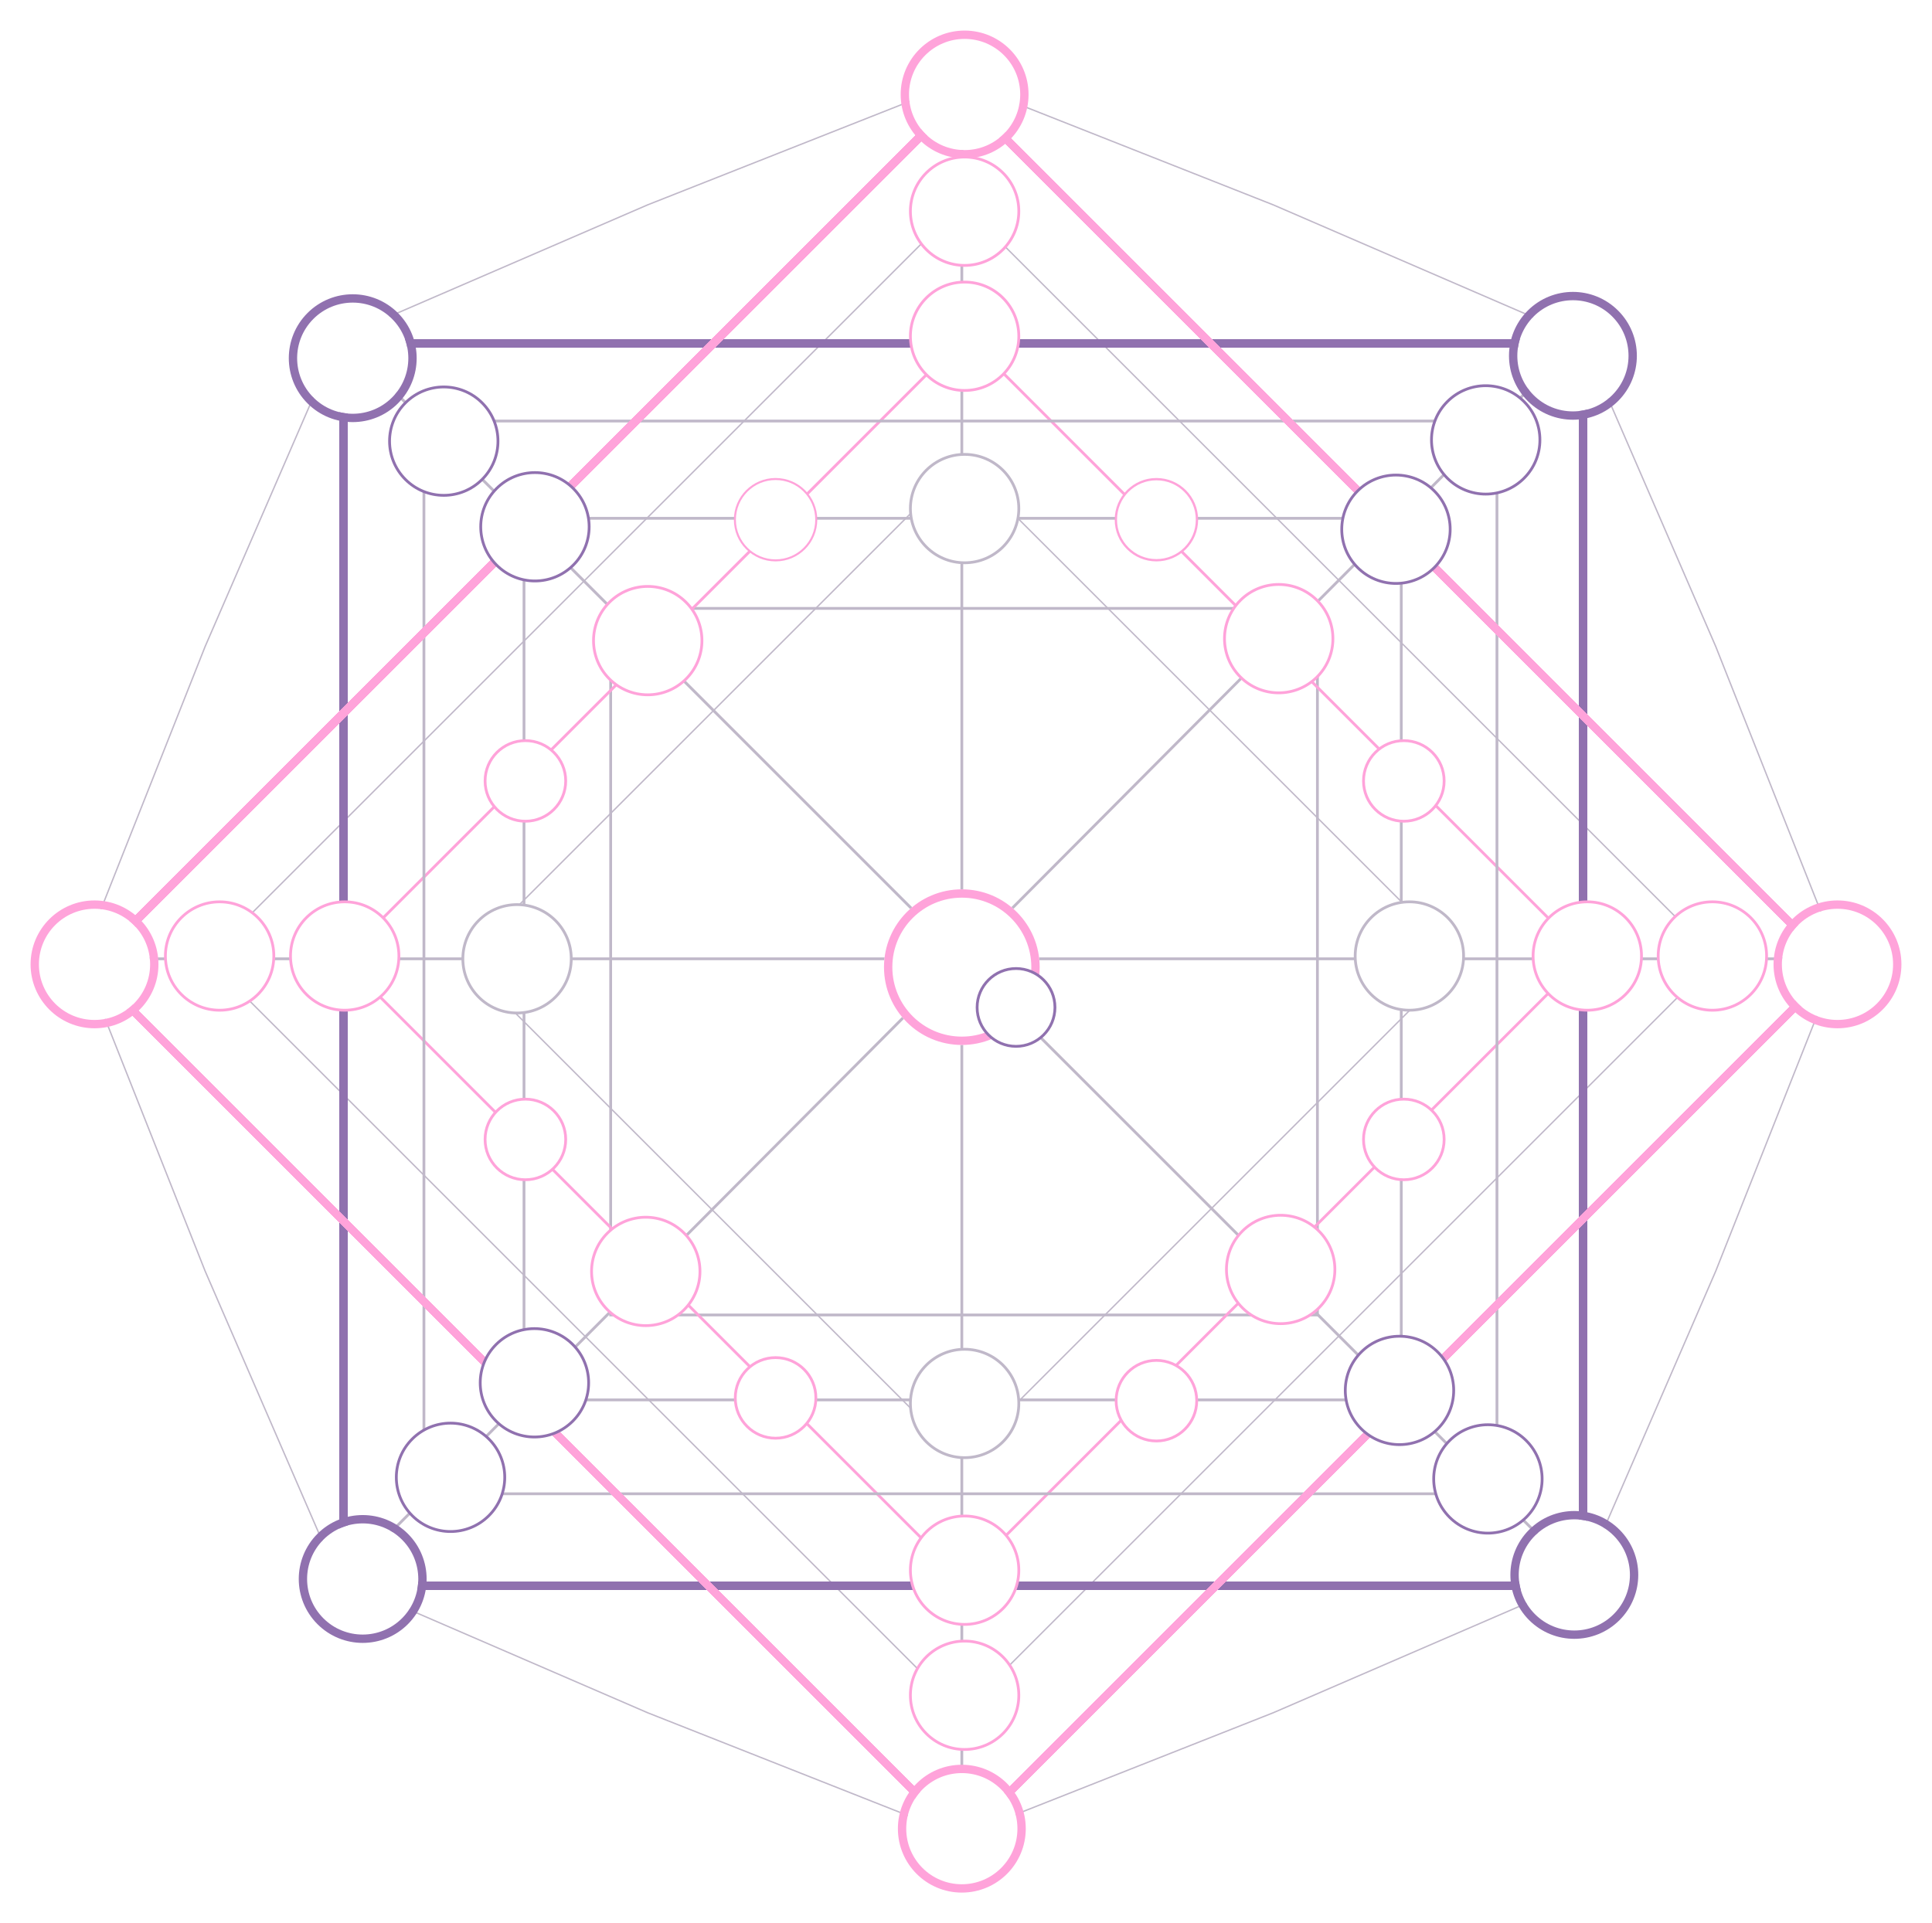<svg width="695" height="692" viewBox="0 0 695 692" fill="none" xmlns="http://www.w3.org/2000/svg">
<path d="M346 31L346 660" stroke="#C0B8C9"/>
<path d="M570 120L122 570" stroke="#C0B8C9"/>
<path d="M662 345L32 345" stroke="#C0B8C9"/>
<path d="M570 569L122 121" stroke="#C0B8C9"/>
<rect x="166.613" y="345.74" width="253.692" height="253.351" transform="rotate(-45 166.613 345.74)" stroke="#C0B8C9" stroke-width="0.5"/>
<rect x="219.678" y="473.16" width="254.24" height="254.24" transform="rotate(-90 219.678 473.16)" stroke="#C0B8C9"/>
<rect x="123.051" y="345.048" width="317.222" height="315.575" transform="rotate(-45 123.051 345.048)" stroke="#FFA3DA"/>
<rect x="188.5" y="503.722" width="317.222" height="315.575" transform="rotate(-90 188.5 503.722)" stroke="#C0B8C9"/>
<rect x="74.402" y="344.768" width="384.091" height="384.091" transform="rotate(-45 74.402 344.768)" stroke="#C0B8C9" stroke-width="0.5"/>
<rect x="152.5" y="151.499" width="386" height="386" stroke="#C0B8C9"/>
<g filter="url(#filter0_d_207_1073)">
<rect x="123.5" y="121.5" width="446" height="447" stroke="#9071AF" stroke-width="3" shape-rendering="crispEdges"/>
</g>
<g filter="url(#filter1_d_207_1073)">
<rect x="32.121" y="345.027" width="443.929" height="443.929" transform="rotate(-45 32.121 345.027)" stroke="#FFA3DA" stroke-width="3" shape-rendering="crispEdges"/>
</g>
<path d="M232.958 73.72L345.5 29.269L458.042 73.72L458.049 73.723L569.109 121.744L617.207 232.629L617.21 232.636L661.731 345L617.21 457.364L617.207 457.371L569.109 568.255L458.049 616.277L458.042 616.28L345.5 660.731L232.958 616.28L232.951 616.277L121.891 568.255L73.793 457.371L73.79 457.364L29.269 345L73.79 232.636L73.793 232.629L121.891 121.744L232.951 73.723L232.958 73.72Z" stroke="#C0B8C9" stroke-width="0.5"/>
<g filter="url(#filter2_d_207_1073)">
<ellipse cx="346" cy="345" rx="28" ry="28" transform="rotate(-90 346 345)" fill="white"/>
<path d="M346 318.5C360.636 318.5 372.5 330.364 372.5 345C372.5 359.636 360.636 371.5 346 371.5C331.364 371.5 319.5 359.636 319.5 345C319.5 330.364 331.364 318.5 346 318.5Z" stroke="#FFA3DA" stroke-width="3"/>
</g>
<path d="M571 324.5C581.77 324.5 590.5 333.23 590.5 344C590.5 354.77 581.77 363.5 571 363.5C560.23 363.5 551.5 354.77 551.5 344C551.5 333.23 560.23 324.5 571 324.5Z" fill="white" stroke="#FFA3DA"/>
<path d="M507 324.5C517.77 324.5 526.5 333.23 526.5 344C526.5 354.77 517.77 363.5 507 363.5C496.23 363.5 487.5 354.77 487.5 344C487.5 333.23 496.23 324.5 507 324.5Z" fill="white" stroke="#C0B8C9"/>
<path d="M616 324.5C626.77 324.5 635.5 333.23 635.5 344C635.5 354.77 626.77 363.5 616 363.5C605.23 363.5 596.5 354.77 596.5 344C596.5 333.23 605.23 324.5 616 324.5Z" fill="white" stroke="#FFA3DA"/>
<g filter="url(#filter3_d_207_1073)">
<ellipse cx="661" cy="344" rx="20" ry="20" transform="rotate(-90 661 344)" fill="white"/>
<path d="M682.5 344C682.5 332.126 672.874 322.5 661 322.5C649.126 322.5 639.5 332.126 639.5 344C639.5 355.874 649.126 365.5 661 365.5C672.874 365.5 682.5 355.874 682.5 344Z" stroke="#FFA3DA" stroke-width="3"/>
</g>
<path d="M189 266.5C180.992 266.5 174.5 272.992 174.5 281C174.5 289.008 180.992 295.5 189 295.5C197.008 295.5 203.5 289.008 203.5 281C203.5 272.992 197.008 266.5 189 266.5Z" fill="white" stroke="#FFA3DA"/>
<path d="M505 266.5C496.992 266.5 490.5 272.992 490.5 281C490.5 289.008 496.992 295.5 505 295.5C513.008 295.5 519.5 289.008 519.5 281C519.5 272.992 513.008 266.5 505 266.5Z" fill="white" stroke="#FFA3DA"/>
<path d="M505 395.5C496.992 395.5 490.5 401.992 490.5 410C490.5 418.008 496.992 424.5 505 424.5C513.008 424.5 519.5 418.008 519.5 410C519.5 401.992 513.008 395.5 505 395.5Z" fill="white" stroke="#FFA3DA"/>
<path d="M189 395.5C180.992 395.5 174.5 401.992 174.5 410C174.5 418.008 180.992 424.5 189 424.5C197.008 424.5 203.5 418.008 203.5 410C203.5 401.992 197.008 395.5 189 395.5Z" fill="white" stroke="#FFA3DA"/>
<path d="M124 324.5C113.23 324.5 104.5 333.23 104.5 344C104.5 354.77 113.23 363.5 124 363.5C134.77 363.5 143.5 354.77 143.5 344C143.5 333.23 134.77 324.5 124 324.5Z" fill="white" stroke="#FFA3DA"/>
<path d="M186 325.5C175.23 325.5 166.5 334.23 166.5 345C166.5 355.77 175.23 364.5 186 364.5C196.77 364.5 205.5 355.77 205.5 345C205.5 334.23 196.77 325.5 186 325.5Z" fill="white" stroke="#C0B8C9"/>
<path d="M327.5 183C327.5 172.23 336.23 163.5 347 163.5C357.77 163.5 366.5 172.23 366.5 183C366.5 193.77 357.77 202.5 347 202.5C336.23 202.5 327.5 193.77 327.5 183Z" fill="white" stroke="#C0B8C9"/>
<path d="M327.5 505C327.5 515.77 336.23 524.5 347 524.5C357.77 524.5 366.5 515.77 366.5 505C366.5 494.23 357.77 485.5 347 485.5C336.23 485.5 327.5 494.23 327.5 505Z" fill="white" stroke="#C0B8C9"/>
<path d="M219.22 244.298C211.605 236.683 211.605 224.336 219.22 216.721C226.835 209.106 239.182 209.106 246.797 216.721C254.413 224.336 254.413 236.683 246.797 244.298C239.182 251.914 226.835 251.914 219.22 244.298Z" fill="white" stroke="#FFA3DA"/>
<path d="M446.909 470.572C454.524 478.187 466.871 478.187 474.486 470.572C482.101 462.957 482.101 450.61 474.486 442.995C466.871 435.379 454.524 435.379 446.909 442.995C439.293 450.61 439.293 462.957 446.909 470.572Z" fill="white" stroke="#FFA3DA"/>
<path d="M246.091 471.279C238.476 478.894 226.129 478.894 218.514 471.279C210.899 463.664 210.899 451.317 218.514 443.702C226.129 436.087 238.476 436.087 246.091 443.702C253.707 451.317 253.707 463.664 246.091 471.279Z" fill="white" stroke="#FFA3DA"/>
<path d="M473.78 243.591C481.395 235.976 481.395 223.629 473.78 216.014C466.165 208.399 453.818 208.399 446.203 216.014C438.587 223.629 438.587 235.976 446.203 243.591C453.818 251.207 466.165 251.207 473.78 243.591Z" fill="white" stroke="#FFA3DA"/>
<path d="M79 324.5C68.23 324.5 59.5 333.23 59.5 344C59.5 354.77 68.23 363.5 79 363.5C89.77 363.5 98.5 354.77 98.5 344C98.5 333.23 89.77 324.5 79 324.5Z" fill="white" stroke="#FFA3DA"/>
<g filter="url(#filter4_d_207_1073)">
<ellipse rx="20" ry="20" transform="matrix(4.37114e-08 -1 -1 -4.37114e-08 34 344)" fill="white"/>
<path d="M12.5 344C12.5 332.126 22.126 322.5 34 322.5C45.874 322.5 55.5 332.126 55.5 344C55.5 355.874 45.874 365.5 34 365.5C22.126 365.5 12.5 355.874 12.5 344Z" stroke="#FFA3DA" stroke-width="3"/>
</g>
<path d="M489.651 486.521C497.266 478.906 509.613 478.906 517.228 486.521C524.843 494.136 524.843 506.483 517.228 514.098C509.613 521.713 497.266 521.713 489.651 514.098C482.036 506.483 482.036 494.136 489.651 486.521Z" fill="white" stroke="#9071AF"/>
<path d="M521.459 518.367C529.075 510.751 541.421 510.751 549.037 518.367C556.652 525.982 556.652 538.329 549.037 545.944C541.421 553.559 529.075 553.559 521.459 545.944C513.844 538.329 513.844 525.982 521.459 518.367Z" fill="white" stroke="#9071AF"/>
<g filter="url(#filter5_d_207_1073)">
<ellipse cx="566.334" cy="564.692" rx="20" ry="20" transform="rotate(-135 566.334 564.692)" fill="white"/>
<path d="M581.537 549.489C573.141 541.093 559.527 541.093 551.131 549.489C542.735 557.886 542.735 571.499 551.131 579.895C559.527 588.291 573.141 588.291 581.537 579.895C589.933 571.499 589.933 557.886 581.537 549.489Z" stroke="#9071AF" stroke-width="3"/>
</g>
<path d="M178.646 175.758C171.031 183.374 171.031 195.72 178.646 203.335C186.261 210.951 198.608 210.951 206.223 203.335C213.838 195.72 213.838 183.374 206.223 175.758C198.608 168.143 186.261 168.143 178.646 175.758Z" fill="white" stroke="#9071AF"/>
<path d="M145.847 144.948C138.232 152.563 138.232 164.91 145.847 172.525C153.462 180.14 165.809 180.14 173.424 172.525C181.039 164.91 181.039 152.563 173.424 144.948C165.809 137.333 153.462 137.333 145.847 144.948Z" fill="white" stroke="#9071AF"/>
<g filter="url(#filter6_d_207_1073)">
<ellipse rx="20" ry="20" transform="matrix(-0.707 -0.707 -0.707 0.707 126.89 126.884)" fill="white"/>
<path d="M111.687 142.087C103.29 133.69 103.29 120.077 111.687 111.681C120.083 103.285 133.696 103.285 142.092 111.681C150.489 120.077 150.489 133.69 142.092 142.087C133.696 150.483 120.083 150.483 111.687 142.087Z" stroke="#9071AF" stroke-width="3"/>
</g>
<path d="M488.381 176.65C495.997 169.035 508.343 169.035 515.959 176.65C523.574 184.265 523.574 196.612 515.959 204.227C508.343 211.842 495.997 211.842 488.381 204.227C480.766 196.612 480.766 184.265 488.381 176.65Z" fill="white" stroke="#9071AF"/>
<path d="M520.665 144.497C528.28 136.882 540.626 136.882 548.242 144.497C555.857 152.113 555.857 164.459 548.242 172.075C540.626 179.69 528.28 179.69 520.665 172.075C513.049 164.459 513.049 152.113 520.665 144.497Z" fill="white" stroke="#9071AF"/>
<g filter="url(#filter7_d_207_1073)">
<ellipse cx="565.83" cy="126.03" rx="20" ry="20" transform="rotate(-135 565.83 126.03)" fill="white"/>
<path d="M581.033 110.827C572.637 102.431 559.024 102.431 550.627 110.827C542.231 119.224 542.231 132.837 550.627 141.233C559.024 149.629 572.637 149.629 581.033 141.233C589.429 132.837 589.429 119.224 581.033 110.827Z" stroke="#9071AF" stroke-width="3"/>
</g>
<path d="M178.462 483.781C170.847 491.396 170.847 503.743 178.462 511.358C186.078 518.973 198.424 518.973 206.039 511.358C213.655 503.743 213.655 491.396 206.039 483.781C198.424 476.166 186.078 476.166 178.462 483.781Z" fill="white" stroke="#9071AF"/>
<path d="M148.285 517.792C140.669 525.408 140.669 537.754 148.285 545.37C155.9 552.985 168.247 552.985 175.862 545.37C183.477 537.754 183.477 525.408 175.862 517.792C168.247 510.177 155.9 510.177 148.285 517.792Z" fill="white" stroke="#9071AF"/>
<g filter="url(#filter8_d_207_1073)">
<ellipse rx="20" ry="20" transform="matrix(-0.707 -0.707 -0.707 0.707 130.472 566.155)" fill="white"/>
<path d="M115.269 581.358C106.873 572.962 106.873 559.349 115.269 550.952C123.665 542.556 137.278 542.556 145.674 550.952C154.071 559.349 154.071 572.962 145.674 581.358C137.278 589.754 123.665 589.754 115.269 581.358Z" stroke="#9071AF" stroke-width="3"/>
</g>
<path d="M264.362 187C264.362 178.916 270.916 172.362 279 172.362C287.084 172.362 293.637 178.916 293.637 187C293.637 195.084 287.084 201.638 279 201.638C270.916 201.638 264.362 195.084 264.362 187Z" fill="white" stroke="#FFA3DA" stroke-width="0.725"/>
<path d="M401.412 187C401.412 178.944 407.944 172.412 416 172.412C424.056 172.412 430.587 178.944 430.587 187C430.587 195.056 424.056 201.588 416 201.588C407.944 201.588 401.412 195.056 401.412 187Z" fill="white" stroke="#FFA3DA" stroke-width="0.825"/>
<path d="M327.5 121C327.5 110.23 336.23 101.5 347 101.5C357.77 101.5 366.5 110.23 366.5 121C366.5 131.77 357.77 140.5 347 140.5C336.23 140.5 327.5 131.77 327.5 121Z" fill="white" stroke="#FFA3DA"/>
<path d="M327.5 76C327.5 65.231 336.23 56.5 347 56.5C357.77 56.5 366.5 65.23 366.5 76C366.5 86.77 357.77 95.5 347 95.5C336.23 95.5 327.5 86.77 327.5 76Z" fill="white" stroke="#FFA3DA"/>
<g filter="url(#filter9_d_207_1073)">
<ellipse cx="347" cy="31" rx="20" ry="20" transform="rotate(180 347 31)" fill="white"/>
<path d="M347 9.5C335.126 9.5 325.5 19.126 325.5 31C325.5 42.874 335.126 52.5 347 52.5C358.874 52.5 368.5 42.874 368.5 31C368.5 19.126 358.874 9.5 347 9.5Z" stroke="#FFA3DA" stroke-width="3"/>
</g>
<path d="M264.5 503C264.5 511.008 270.992 517.5 279 517.5C287.008 517.5 293.5 511.008 293.5 503C293.5 494.992 287.008 488.5 279 488.5C270.992 488.5 264.5 494.992 264.5 503Z" fill="white" stroke="#FFA3DA"/>
<path d="M401.5 504C401.5 512.008 407.992 518.5 416 518.5C424.008 518.5 430.5 512.008 430.5 504C430.5 495.992 424.008 489.5 416 489.5C407.992 489.5 401.5 495.992 401.5 504Z" fill="white" stroke="#FFA3DA"/>
<path d="M327.5 565C327.5 575.77 336.23 584.5 347 584.5C357.77 584.5 366.5 575.77 366.5 565C366.5 554.23 357.77 545.5 347 545.5C336.23 545.5 327.5 554.23 327.5 565Z" fill="white" stroke="#FFA3DA"/>
<path d="M327.5 610C327.5 620.77 336.23 629.5 347 629.5C357.77 629.5 366.5 620.77 366.5 610C366.5 599.23 357.77 590.5 347 590.5C336.23 590.5 327.5 599.23 327.5 610Z" fill="white" stroke="#FFA3DA"/>
<g filter="url(#filter10_d_207_1073)">
<ellipse rx="20" ry="20" transform="matrix(-1 0 0 1 346 655)" fill="white"/>
<path d="M346 676.5C334.126 676.5 324.5 666.874 324.5 655C324.5 643.126 334.126 633.5 346 633.5C357.874 633.5 367.5 643.126 367.5 655C367.5 666.874 357.874 676.5 346 676.5Z" stroke="#FFA3DA" stroke-width="3"/>
</g>
<circle cx="365.5" cy="362.5" r="14" fill="white" stroke="#9071AF"/>
<defs>
<filter id="filter0_d_207_1073" x="112" y="112" width="469" height="470" filterUnits="userSpaceOnUse" color-interpolation-filters="sRGB">
<feFlood flood-opacity="0" result="BackgroundImageFix"/>
<feColorMatrix in="SourceAlpha" type="matrix" values="0 0 0 0 0 0 0 0 0 0 0 0 0 0 0 0 0 0 127 0" result="hardAlpha"/>
<feOffset dy="2"/>
<feGaussianBlur stdDeviation="5"/>
<feComposite in2="hardAlpha" operator="out"/>
<feColorMatrix type="matrix" values="0 0 0 0 0.745 0 0 0 0 0.58 0 0 0 0 0.91 0 0 0 1 0"/>
<feBlend mode="normal" in2="BackgroundImageFix" result="effect1_dropShadow_207_1073"/>
<feBlend mode="normal" in="SourceGraphic" in2="effect1_dropShadow_207_1073" result="shape"/>
</filter>
<filter id="filter1_d_207_1073" x="19" y="21" width="654.055" height="654.055" filterUnits="userSpaceOnUse" color-interpolation-filters="sRGB">
<feFlood flood-opacity="0" result="BackgroundImageFix"/>
<feColorMatrix in="SourceAlpha" type="matrix" values="0 0 0 0 0 0 0 0 0 0 0 0 0 0 0 0 0 0 127 0" result="hardAlpha"/>
<feOffset dy="3"/>
<feGaussianBlur stdDeviation="5.5"/>
<feComposite in2="hardAlpha" operator="out"/>
<feColorMatrix type="matrix" values="0 0 0 0 0.906 0 0 0 0 0.388 0 0 0 0 0.737 0 0 0 1 0"/>
<feBlend mode="normal" in2="BackgroundImageFix" result="effect1_dropShadow_207_1073"/>
<feBlend mode="normal" in="SourceGraphic" in2="effect1_dropShadow_207_1073" result="shape"/>
</filter>
<filter id="filter2_d_207_1073" x="307" y="309" width="78" height="78" filterUnits="userSpaceOnUse" color-interpolation-filters="sRGB">
<feFlood flood-opacity="0" result="BackgroundImageFix"/>
<feColorMatrix in="SourceAlpha" type="matrix" values="0 0 0 0 0 0 0 0 0 0 0 0 0 0 0 0 0 0 127 0" result="hardAlpha"/>
<feOffset dy="3"/>
<feGaussianBlur stdDeviation="5.5"/>
<feComposite in2="hardAlpha" operator="out"/>
<feColorMatrix type="matrix" values="0 0 0 0 0.906 0 0 0 0 0.388 0 0 0 0 0.737 0 0 0 1 0"/>
<feBlend mode="normal" in2="BackgroundImageFix" result="effect1_dropShadow_207_1073"/>
<feBlend mode="normal" in="SourceGraphic" in2="effect1_dropShadow_207_1073" result="shape"/>
</filter>
<filter id="filter3_d_207_1073" x="627" y="313" width="68" height="68" filterUnits="userSpaceOnUse" color-interpolation-filters="sRGB">
<feFlood flood-opacity="0" result="BackgroundImageFix"/>
<feColorMatrix in="SourceAlpha" type="matrix" values="0 0 0 0 0 0 0 0 0 0 0 0 0 0 0 0 0 0 127 0" result="hardAlpha"/>
<feOffset dy="3"/>
<feGaussianBlur stdDeviation="5.5"/>
<feComposite in2="hardAlpha" operator="out"/>
<feColorMatrix type="matrix" values="0 0 0 0 0.906 0 0 0 0 0.388 0 0 0 0 0.737 0 0 0 1 0"/>
<feBlend mode="normal" in2="BackgroundImageFix" result="effect1_dropShadow_207_1073"/>
<feBlend mode="normal" in="SourceGraphic" in2="effect1_dropShadow_207_1073" result="shape"/>
</filter>
<filter id="filter4_d_207_1073" x="0" y="313" width="68" height="68" filterUnits="userSpaceOnUse" color-interpolation-filters="sRGB">
<feFlood flood-opacity="0" result="BackgroundImageFix"/>
<feColorMatrix in="SourceAlpha" type="matrix" values="0 0 0 0 0 0 0 0 0 0 0 0 0 0 0 0 0 0 127 0" result="hardAlpha"/>
<feOffset dy="3"/>
<feGaussianBlur stdDeviation="5.5"/>
<feComposite in2="hardAlpha" operator="out"/>
<feColorMatrix type="matrix" values="0 0 0 0 0.906 0 0 0 0 0.388 0 0 0 0 0.737 0 0 0 1 0"/>
<feBlend mode="normal" in2="BackgroundImageFix" result="effect1_dropShadow_207_1073"/>
<feBlend mode="normal" in="SourceGraphic" in2="effect1_dropShadow_207_1073" result="shape"/>
</filter>
<filter id="filter5_d_207_1073" x="533.334" y="533.692" width="66" height="66" filterUnits="userSpaceOnUse" color-interpolation-filters="sRGB">
<feFlood flood-opacity="0" result="BackgroundImageFix"/>
<feColorMatrix in="SourceAlpha" type="matrix" values="0 0 0 0 0 0 0 0 0 0 0 0 0 0 0 0 0 0 127 0" result="hardAlpha"/>
<feOffset dy="2"/>
<feGaussianBlur stdDeviation="5"/>
<feComposite in2="hardAlpha" operator="out"/>
<feColorMatrix type="matrix" values="0 0 0 0 0.745 0 0 0 0 0.58 0 0 0 0 0.91 0 0 0 1 0"/>
<feBlend mode="normal" in2="BackgroundImageFix" result="effect1_dropShadow_207_1073"/>
<feBlend mode="normal" in="SourceGraphic" in2="effect1_dropShadow_207_1073" result="shape"/>
</filter>
<filter id="filter6_d_207_1073" x="93.889" y="95.884" width="66" height="66" filterUnits="userSpaceOnUse" color-interpolation-filters="sRGB">
<feFlood flood-opacity="0" result="BackgroundImageFix"/>
<feColorMatrix in="SourceAlpha" type="matrix" values="0 0 0 0 0 0 0 0 0 0 0 0 0 0 0 0 0 0 127 0" result="hardAlpha"/>
<feOffset dy="2"/>
<feGaussianBlur stdDeviation="5"/>
<feComposite in2="hardAlpha" operator="out"/>
<feColorMatrix type="matrix" values="0 0 0 0 0.745 0 0 0 0 0.58 0 0 0 0 0.91 0 0 0 1 0"/>
<feBlend mode="normal" in2="BackgroundImageFix" result="effect1_dropShadow_207_1073"/>
<feBlend mode="normal" in="SourceGraphic" in2="effect1_dropShadow_207_1073" result="shape"/>
</filter>
<filter id="filter7_d_207_1073" x="532.83" y="95.03" width="66" height="66" filterUnits="userSpaceOnUse" color-interpolation-filters="sRGB">
<feFlood flood-opacity="0" result="BackgroundImageFix"/>
<feColorMatrix in="SourceAlpha" type="matrix" values="0 0 0 0 0 0 0 0 0 0 0 0 0 0 0 0 0 0 127 0" result="hardAlpha"/>
<feOffset dy="2"/>
<feGaussianBlur stdDeviation="5"/>
<feComposite in2="hardAlpha" operator="out"/>
<feColorMatrix type="matrix" values="0 0 0 0 0.745 0 0 0 0 0.58 0 0 0 0 0.91 0 0 0 1 0"/>
<feBlend mode="normal" in2="BackgroundImageFix" result="effect1_dropShadow_207_1073"/>
<feBlend mode="normal" in="SourceGraphic" in2="effect1_dropShadow_207_1073" result="shape"/>
</filter>
<filter id="filter8_d_207_1073" x="97.471" y="535.155" width="66" height="66" filterUnits="userSpaceOnUse" color-interpolation-filters="sRGB">
<feFlood flood-opacity="0" result="BackgroundImageFix"/>
<feColorMatrix in="SourceAlpha" type="matrix" values="0 0 0 0 0 0 0 0 0 0 0 0 0 0 0 0 0 0 127 0" result="hardAlpha"/>
<feOffset dy="2"/>
<feGaussianBlur stdDeviation="5"/>
<feComposite in2="hardAlpha" operator="out"/>
<feColorMatrix type="matrix" values="0 0 0 0 0.745 0 0 0 0 0.58 0 0 0 0 0.91 0 0 0 1 0"/>
<feBlend mode="normal" in2="BackgroundImageFix" result="effect1_dropShadow_207_1073"/>
<feBlend mode="normal" in="SourceGraphic" in2="effect1_dropShadow_207_1073" result="shape"/>
</filter>
<filter id="filter9_d_207_1073" x="313" y="0" width="68" height="68" filterUnits="userSpaceOnUse" color-interpolation-filters="sRGB">
<feFlood flood-opacity="0" result="BackgroundImageFix"/>
<feColorMatrix in="SourceAlpha" type="matrix" values="0 0 0 0 0 0 0 0 0 0 0 0 0 0 0 0 0 0 127 0" result="hardAlpha"/>
<feOffset dy="3"/>
<feGaussianBlur stdDeviation="5.5"/>
<feComposite in2="hardAlpha" operator="out"/>
<feColorMatrix type="matrix" values="0 0 0 0 0.906 0 0 0 0 0.388 0 0 0 0 0.737 0 0 0 1 0"/>
<feBlend mode="normal" in2="BackgroundImageFix" result="effect1_dropShadow_207_1073"/>
<feBlend mode="normal" in="SourceGraphic" in2="effect1_dropShadow_207_1073" result="shape"/>
</filter>
<filter id="filter10_d_207_1073" x="312" y="624" width="68" height="68" filterUnits="userSpaceOnUse" color-interpolation-filters="sRGB">
<feFlood flood-opacity="0" result="BackgroundImageFix"/>
<feColorMatrix in="SourceAlpha" type="matrix" values="0 0 0 0 0 0 0 0 0 0 0 0 0 0 0 0 0 0 127 0" result="hardAlpha"/>
<feOffset dy="3"/>
<feGaussianBlur stdDeviation="5.5"/>
<feComposite in2="hardAlpha" operator="out"/>
<feColorMatrix type="matrix" values="0 0 0 0 0.906 0 0 0 0 0.388 0 0 0 0 0.737 0 0 0 1 0"/>
<feBlend mode="normal" in2="BackgroundImageFix" result="effect1_dropShadow_207_1073"/>
<feBlend mode="normal" in="SourceGraphic" in2="effect1_dropShadow_207_1073" result="shape"/>
</filter>
</defs>
</svg>
